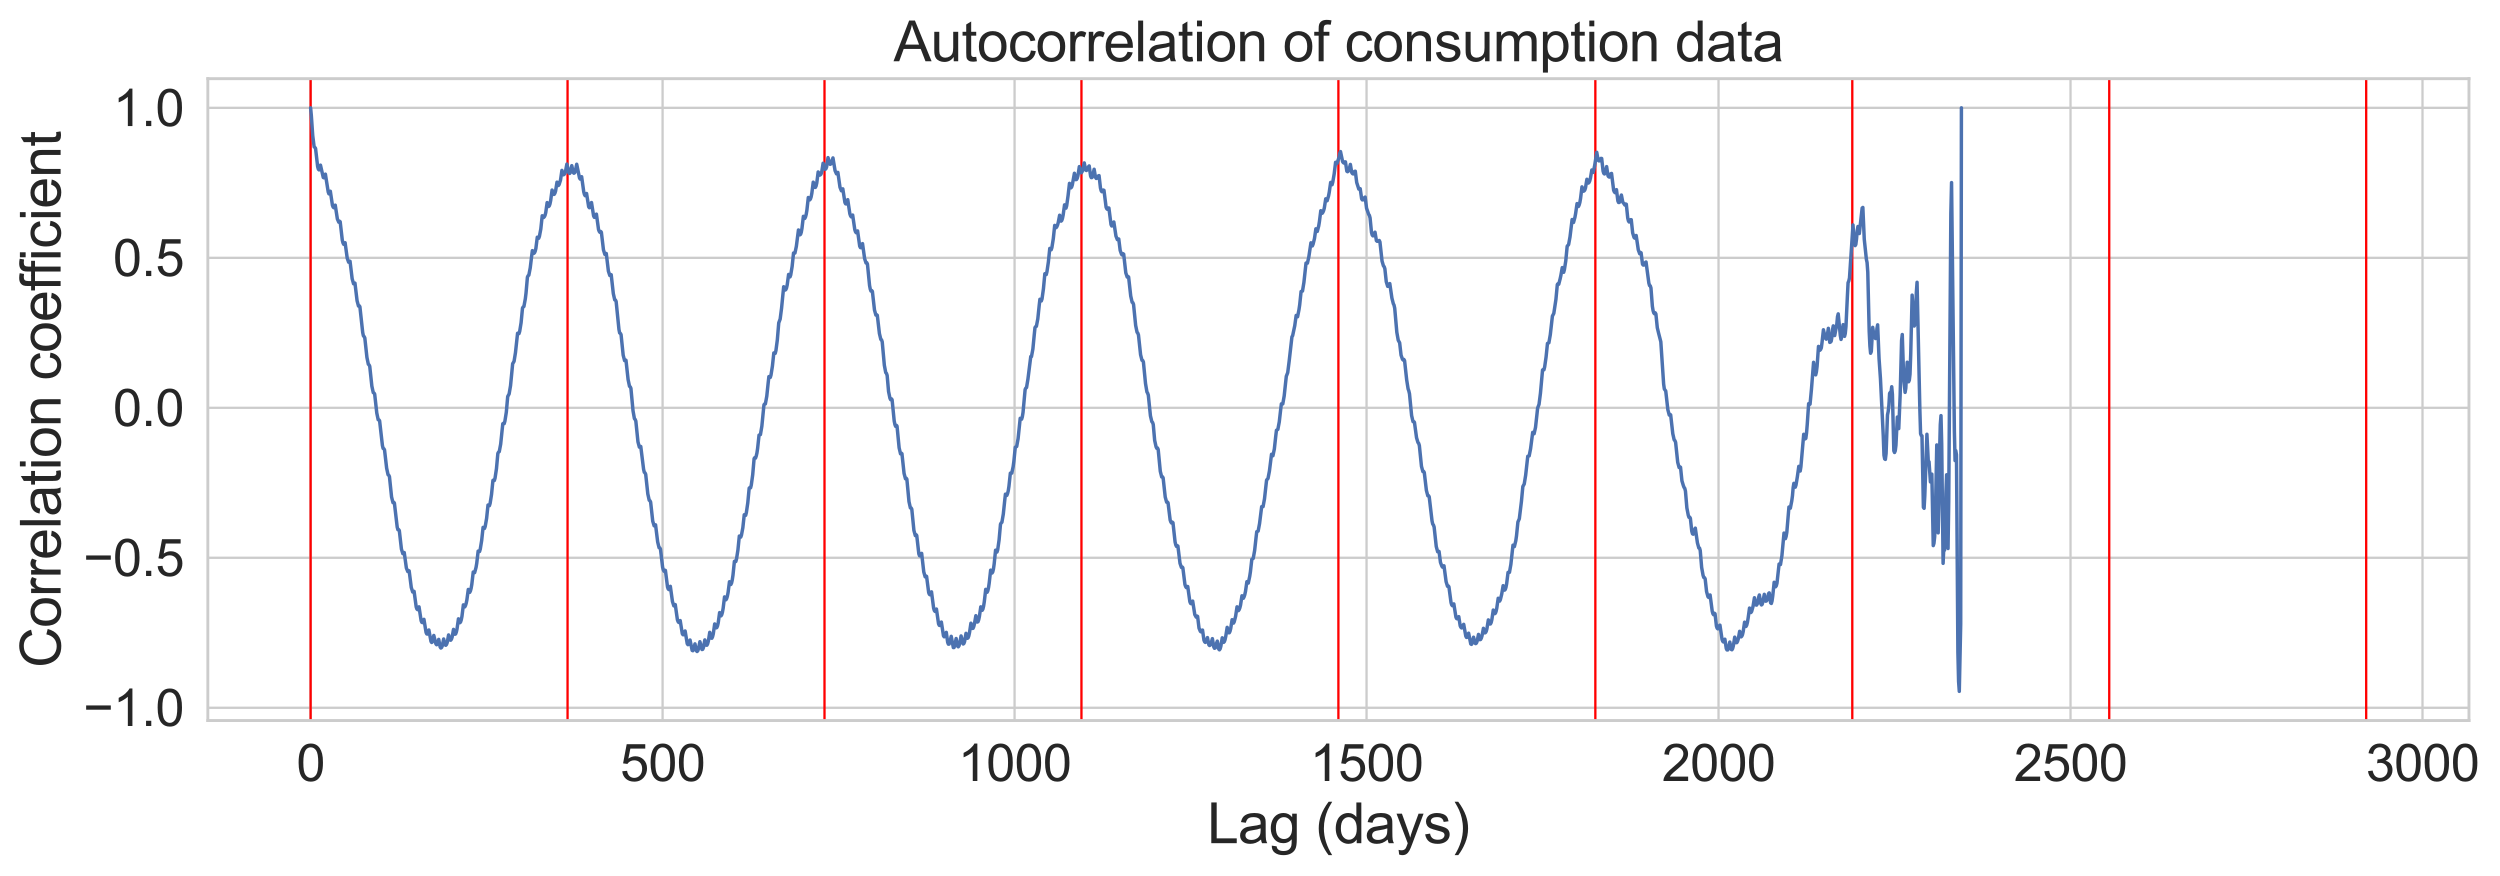 <?xml version="1.0" encoding="utf-8" standalone="no"?>
<!DOCTYPE svg PUBLIC "-//W3C//DTD SVG 1.1//EN"
  "http://www.w3.org/Graphics/SVG/1.1/DTD/svg11.dtd">
<svg xmlns:xlink="http://www.w3.org/1999/xlink" width="863.725pt" height="302.551pt" viewBox="0 0 863.725 302.551" xmlns="http://www.w3.org/2000/svg" version="1.1">
 <defs>
  <style type="text/css">*{stroke-linejoin: round; stroke-linecap: butt}</style>
 </defs>
 <g id="figure_1">
  <g id="patch_1">
   <path d="M 0 302.551 
L 863.725 302.551 
L 863.725 0 
L 0 0 
z
" style="fill: #ffffff"/>
  </g>
  <g id="axes_1">
   <g id="patch_2">
    <path d="M 71.802 248.937 
L 853.003 248.937 
L 853.003 27.177 
L 71.802 27.177 
z
" style="fill: #ffffff"/>
   </g>
   <g id="matplotlib.axis_1">
    <g id="xtick_1">
     <g id="line2d_1">
      <path d="M 107.312 248.937 
L 107.312 27.177 
" clip-path="url(#p2e29241d94)" style="fill: none; stroke: #cccccc; stroke-width: 0.8; stroke-linecap: round"/>
     </g>
     <g id="text_1">
      <!-- 0 -->
      <g style="fill: #262626" transform="translate(102.418 269.835) scale(0.176 -0.176)">
       <defs>
        <path id="ArialMT-30" d="M 266 2259 
Q 266 3072 433 3567 
Q 600 4063 929 4331 
Q 1259 4600 1759 4600 
Q 2128 4600 2406 4451 
Q 2684 4303 2865 4023 
Q 3047 3744 3150 3342 
Q 3253 2941 3253 2259 
Q 3253 1453 3087 958 
Q 2922 463 2592 192 
Q 2263 -78 1759 -78 
Q 1097 -78 719 397 
Q 266 969 266 2259 
z
M 844 2259 
Q 844 1131 1108 757 
Q 1372 384 1759 384 
Q 2147 384 2411 759 
Q 2675 1134 2675 2259 
Q 2675 3391 2411 3762 
Q 2147 4134 1753 4134 
Q 1366 4134 1134 3806 
Q 844 3388 844 2259 
z
" transform="scale(0.016)"/>
       </defs>
       <use xlink:href="#ArialMT-30"/>
      </g>
     </g>
    </g>
    <g id="xtick_2">
     <g id="line2d_2">
      <path d="M 228.918 248.937 
L 228.918 27.177 
" clip-path="url(#p2e29241d94)" style="fill: none; stroke: #cccccc; stroke-width: 0.8; stroke-linecap: round"/>
     </g>
     <g id="text_2">
      <!-- 500 -->
      <g style="fill: #262626" transform="translate(214.237 269.835) scale(0.176 -0.176)">
       <defs>
        <path id="ArialMT-35" d="M 266 1200 
L 856 1250 
Q 922 819 1161 601 
Q 1400 384 1738 384 
Q 2144 384 2425 690 
Q 2706 997 2706 1503 
Q 2706 1984 2436 2262 
Q 2166 2541 1728 2541 
Q 1456 2541 1237 2417 
Q 1019 2294 894 2097 
L 366 2166 
L 809 4519 
L 3088 4519 
L 3088 3981 
L 1259 3981 
L 1013 2750 
Q 1425 3038 1878 3038 
Q 2478 3038 2890 2622 
Q 3303 2206 3303 1553 
Q 3303 931 2941 478 
Q 2500 -78 1738 -78 
Q 1113 -78 717 272 
Q 322 622 266 1200 
z
" transform="scale(0.016)"/>
       </defs>
       <use xlink:href="#ArialMT-35"/>
       <use xlink:href="#ArialMT-30" x="55.615"/>
       <use xlink:href="#ArialMT-30" x="111.23"/>
      </g>
     </g>
    </g>
    <g id="xtick_3">
     <g id="line2d_3">
      <path d="M 350.525 248.937 
L 350.525 27.177 
" clip-path="url(#p2e29241d94)" style="fill: none; stroke: #cccccc; stroke-width: 0.8; stroke-linecap: round"/>
     </g>
     <g id="text_3">
      <!-- 1000 -->
      <g style="fill: #262626" transform="translate(330.95 269.835) scale(0.176 -0.176)">
       <defs>
        <path id="ArialMT-31" d="M 2384 0 
L 1822 0 
L 1822 3584 
Q 1619 3391 1289 3197 
Q 959 3003 697 2906 
L 697 3450 
Q 1169 3672 1522 3987 
Q 1875 4303 2022 4600 
L 2384 4600 
L 2384 0 
z
" transform="scale(0.016)"/>
       </defs>
       <use xlink:href="#ArialMT-31"/>
       <use xlink:href="#ArialMT-30" x="55.615"/>
       <use xlink:href="#ArialMT-30" x="111.23"/>
       <use xlink:href="#ArialMT-30" x="166.846"/>
      </g>
     </g>
    </g>
    <g id="xtick_4">
     <g id="line2d_4">
      <path d="M 472.131 248.937 
L 472.131 27.177 
" clip-path="url(#p2e29241d94)" style="fill: none; stroke: #cccccc; stroke-width: 0.8; stroke-linecap: round"/>
     </g>
     <g id="text_4">
      <!-- 1500 -->
      <g style="fill: #262626" transform="translate(452.557 269.835) scale(0.176 -0.176)">
       <use xlink:href="#ArialMT-31"/>
       <use xlink:href="#ArialMT-35" x="55.615"/>
       <use xlink:href="#ArialMT-30" x="111.23"/>
       <use xlink:href="#ArialMT-30" x="166.846"/>
      </g>
     </g>
    </g>
    <g id="xtick_5">
     <g id="line2d_5">
      <path d="M 593.737 248.937 
L 593.737 27.177 
" clip-path="url(#p2e29241d94)" style="fill: none; stroke: #cccccc; stroke-width: 0.8; stroke-linecap: round"/>
     </g>
     <g id="text_5">
      <!-- 2000 -->
      <g style="fill: #262626" transform="translate(574.163 269.835) scale(0.176 -0.176)">
       <defs>
        <path id="ArialMT-32" d="M 3222 541 
L 3222 0 
L 194 0 
Q 188 203 259 391 
Q 375 700 629 1000 
Q 884 1300 1366 1694 
Q 2113 2306 2375 2664 
Q 2638 3022 2638 3341 
Q 2638 3675 2398 3904 
Q 2159 4134 1775 4134 
Q 1369 4134 1125 3890 
Q 881 3647 878 3216 
L 300 3275 
Q 359 3922 746 4261 
Q 1134 4600 1788 4600 
Q 2447 4600 2831 4234 
Q 3216 3869 3216 3328 
Q 3216 3053 3103 2787 
Q 2991 2522 2730 2228 
Q 2469 1934 1863 1422 
Q 1356 997 1212 845 
Q 1069 694 975 541 
L 3222 541 
z
" transform="scale(0.016)"/>
       </defs>
       <use xlink:href="#ArialMT-32"/>
       <use xlink:href="#ArialMT-30" x="55.615"/>
       <use xlink:href="#ArialMT-30" x="111.23"/>
       <use xlink:href="#ArialMT-30" x="166.846"/>
      </g>
     </g>
    </g>
    <g id="xtick_6">
     <g id="line2d_6">
      <path d="M 715.344 248.937 
L 715.344 27.177 
" clip-path="url(#p2e29241d94)" style="fill: none; stroke: #cccccc; stroke-width: 0.8; stroke-linecap: round"/>
     </g>
     <g id="text_6">
      <!-- 2500 -->
      <g style="fill: #262626" transform="translate(695.769 269.835) scale(0.176 -0.176)">
       <use xlink:href="#ArialMT-32"/>
       <use xlink:href="#ArialMT-35" x="55.615"/>
       <use xlink:href="#ArialMT-30" x="111.23"/>
       <use xlink:href="#ArialMT-30" x="166.846"/>
      </g>
     </g>
    </g>
    <g id="xtick_7">
     <g id="line2d_7">
      <path d="M 836.95 248.937 
L 836.95 27.177 
" clip-path="url(#p2e29241d94)" style="fill: none; stroke: #cccccc; stroke-width: 0.8; stroke-linecap: round"/>
     </g>
     <g id="text_7">
      <!-- 3000 -->
      <g style="fill: #262626" transform="translate(817.376 269.835) scale(0.176 -0.176)">
       <defs>
        <path id="ArialMT-33" d="M 269 1209 
L 831 1284 
Q 928 806 1161 595 
Q 1394 384 1728 384 
Q 2125 384 2398 659 
Q 2672 934 2672 1341 
Q 2672 1728 2419 1979 
Q 2166 2231 1775 2231 
Q 1616 2231 1378 2169 
L 1441 2663 
Q 1497 2656 1531 2656 
Q 1891 2656 2178 2843 
Q 2466 3031 2466 3422 
Q 2466 3731 2256 3934 
Q 2047 4138 1716 4138 
Q 1388 4138 1169 3931 
Q 950 3725 888 3313 
L 325 3413 
Q 428 3978 793 4289 
Q 1159 4600 1703 4600 
Q 2078 4600 2393 4439 
Q 2709 4278 2876 4000 
Q 3044 3722 3044 3409 
Q 3044 3113 2884 2869 
Q 2725 2625 2413 2481 
Q 2819 2388 3044 2092 
Q 3269 1797 3269 1353 
Q 3269 753 2831 336 
Q 2394 -81 1725 -81 
Q 1122 -81 723 278 
Q 325 638 269 1209 
z
" transform="scale(0.016)"/>
       </defs>
       <use xlink:href="#ArialMT-33"/>
       <use xlink:href="#ArialMT-30" x="55.615"/>
       <use xlink:href="#ArialMT-30" x="111.23"/>
       <use xlink:href="#ArialMT-30" x="166.846"/>
      </g>
     </g>
    </g>
    <g id="text_8">
     <!-- Lag (days) -->
     <g style="fill: #262626" transform="translate(417.05 291.31) scale(0.192 -0.192)">
      <defs>
       <path id="ArialMT-4c" d="M 469 0 
L 469 4581 
L 1075 4581 
L 1075 541 
L 3331 541 
L 3331 0 
L 469 0 
z
" transform="scale(0.016)"/>
       <path id="ArialMT-61" d="M 2588 409 
Q 2275 144 1986 34 
Q 1697 -75 1366 -75 
Q 819 -75 525 192 
Q 231 459 231 875 
Q 231 1119 342 1320 
Q 453 1522 633 1644 
Q 813 1766 1038 1828 
Q 1203 1872 1538 1913 
Q 2219 1994 2541 2106 
Q 2544 2222 2544 2253 
Q 2544 2597 2384 2738 
Q 2169 2928 1744 2928 
Q 1347 2928 1158 2789 
Q 969 2650 878 2297 
L 328 2372 
Q 403 2725 575 2942 
Q 747 3159 1072 3276 
Q 1397 3394 1825 3394 
Q 2250 3394 2515 3294 
Q 2781 3194 2906 3042 
Q 3031 2891 3081 2659 
Q 3109 2516 3109 2141 
L 3109 1391 
Q 3109 606 3145 398 
Q 3181 191 3288 0 
L 2700 0 
Q 2613 175 2588 409 
z
M 2541 1666 
Q 2234 1541 1622 1453 
Q 1275 1403 1131 1340 
Q 988 1278 909 1158 
Q 831 1038 831 891 
Q 831 666 1001 516 
Q 1172 366 1500 366 
Q 1825 366 2078 508 
Q 2331 650 2450 897 
Q 2541 1088 2541 1459 
L 2541 1666 
z
" transform="scale(0.016)"/>
       <path id="ArialMT-67" d="M 319 -275 
L 866 -356 
Q 900 -609 1056 -725 
Q 1266 -881 1628 -881 
Q 2019 -881 2231 -725 
Q 2444 -569 2519 -288 
Q 2563 -116 2559 434 
Q 2191 0 1641 0 
Q 956 0 581 494 
Q 206 988 206 1678 
Q 206 2153 378 2554 
Q 550 2956 876 3175 
Q 1203 3394 1644 3394 
Q 2231 3394 2613 2919 
L 2613 3319 
L 3131 3319 
L 3131 450 
Q 3131 -325 2973 -648 
Q 2816 -972 2473 -1159 
Q 2131 -1347 1631 -1347 
Q 1038 -1347 672 -1080 
Q 306 -813 319 -275 
z
M 784 1719 
Q 784 1066 1043 766 
Q 1303 466 1694 466 
Q 2081 466 2343 764 
Q 2606 1063 2606 1700 
Q 2606 2309 2336 2618 
Q 2066 2928 1684 2928 
Q 1309 2928 1046 2623 
Q 784 2319 784 1719 
z
" transform="scale(0.016)"/>
       <path id="ArialMT-20" transform="scale(0.016)"/>
       <path id="ArialMT-28" d="M 1497 -1347 
Q 1031 -759 709 28 
Q 388 816 388 1659 
Q 388 2403 628 3084 
Q 909 3875 1497 4659 
L 1900 4659 
Q 1522 4009 1400 3731 
Q 1209 3300 1100 2831 
Q 966 2247 966 1656 
Q 966 153 1900 -1347 
L 1497 -1347 
z
" transform="scale(0.016)"/>
       <path id="ArialMT-64" d="M 2575 0 
L 2575 419 
Q 2259 -75 1647 -75 
Q 1250 -75 917 144 
Q 584 363 401 755 
Q 219 1147 219 1656 
Q 219 2153 384 2558 
Q 550 2963 881 3178 
Q 1213 3394 1622 3394 
Q 1922 3394 2156 3267 
Q 2391 3141 2538 2938 
L 2538 4581 
L 3097 4581 
L 3097 0 
L 2575 0 
z
M 797 1656 
Q 797 1019 1065 703 
Q 1334 388 1700 388 
Q 2069 388 2326 689 
Q 2584 991 2584 1609 
Q 2584 2291 2321 2609 
Q 2059 2928 1675 2928 
Q 1300 2928 1048 2622 
Q 797 2316 797 1656 
z
" transform="scale(0.016)"/>
       <path id="ArialMT-79" d="M 397 -1278 
L 334 -750 
Q 519 -800 656 -800 
Q 844 -800 956 -737 
Q 1069 -675 1141 -563 
Q 1194 -478 1313 -144 
Q 1328 -97 1363 -6 
L 103 3319 
L 709 3319 
L 1400 1397 
Q 1534 1031 1641 628 
Q 1738 1016 1872 1384 
L 2581 3319 
L 3144 3319 
L 1881 -56 
Q 1678 -603 1566 -809 
Q 1416 -1088 1222 -1217 
Q 1028 -1347 759 -1347 
Q 597 -1347 397 -1278 
z
" transform="scale(0.016)"/>
       <path id="ArialMT-73" d="M 197 991 
L 753 1078 
Q 800 744 1014 566 
Q 1228 388 1613 388 
Q 2000 388 2187 545 
Q 2375 703 2375 916 
Q 2375 1106 2209 1216 
Q 2094 1291 1634 1406 
Q 1016 1563 777 1677 
Q 538 1791 414 1992 
Q 291 2194 291 2438 
Q 291 2659 392 2848 
Q 494 3038 669 3163 
Q 800 3259 1026 3326 
Q 1253 3394 1513 3394 
Q 1903 3394 2198 3281 
Q 2494 3169 2634 2976 
Q 2775 2784 2828 2463 
L 2278 2388 
Q 2241 2644 2061 2787 
Q 1881 2931 1553 2931 
Q 1166 2931 1000 2803 
Q 834 2675 834 2503 
Q 834 2394 903 2306 
Q 972 2216 1119 2156 
Q 1203 2125 1616 2013 
Q 2213 1853 2448 1751 
Q 2684 1650 2818 1456 
Q 2953 1263 2953 975 
Q 2953 694 2789 445 
Q 2625 197 2315 61 
Q 2006 -75 1616 -75 
Q 969 -75 630 194 
Q 291 463 197 991 
z
" transform="scale(0.016)"/>
       <path id="ArialMT-29" d="M 791 -1347 
L 388 -1347 
Q 1322 153 1322 1656 
Q 1322 2244 1188 2822 
Q 1081 3291 891 3722 
Q 769 4003 388 4659 
L 791 4659 
Q 1378 3875 1659 3084 
Q 1900 2403 1900 1659 
Q 1900 816 1576 28 
Q 1253 -759 791 -1347 
z
" transform="scale(0.016)"/>
      </defs>
      <use xlink:href="#ArialMT-4c"/>
      <use xlink:href="#ArialMT-61" x="55.615"/>
      <use xlink:href="#ArialMT-67" x="111.23"/>
      <use xlink:href="#ArialMT-20" x="166.846"/>
      <use xlink:href="#ArialMT-28" x="194.629"/>
      <use xlink:href="#ArialMT-64" x="227.93"/>
      <use xlink:href="#ArialMT-61" x="283.545"/>
      <use xlink:href="#ArialMT-79" x="339.16"/>
      <use xlink:href="#ArialMT-73" x="389.16"/>
      <use xlink:href="#ArialMT-29" x="439.16"/>
     </g>
    </g>
   </g>
   <g id="matplotlib.axis_2">
    <g id="ytick_1">
     <g id="line2d_8">
      <path d="M 71.802 244.522 
L 853.003 244.522 
" clip-path="url(#p2e29241d94)" style="fill: none; stroke: #cccccc; stroke-width: 0.8; stroke-linecap: round"/>
     </g>
     <g id="text_9">
      <!-- −1.0 -->
      <g style="fill: #262626" transform="translate(28.759 250.821) scale(0.176 -0.176)">
       <defs>
        <path id="ArialMT-2212" d="M 3381 1997 
L 356 1997 
L 356 2522 
L 3381 2522 
L 3381 1997 
z
" transform="scale(0.016)"/>
        <path id="ArialMT-2e" d="M 581 0 
L 581 641 
L 1222 641 
L 1222 0 
L 581 0 
z
" transform="scale(0.016)"/>
       </defs>
       <use xlink:href="#ArialMT-2212"/>
       <use xlink:href="#ArialMT-31" x="58.398"/>
       <use xlink:href="#ArialMT-2e" x="114.014"/>
       <use xlink:href="#ArialMT-30" x="141.797"/>
      </g>
     </g>
    </g>
    <g id="ytick_2">
     <g id="line2d_9">
      <path d="M 71.802 192.706 
L 853.003 192.706 
" clip-path="url(#p2e29241d94)" style="fill: none; stroke: #cccccc; stroke-width: 0.8; stroke-linecap: round"/>
     </g>
     <g id="text_10">
      <!-- −0.5 -->
      <g style="fill: #262626" transform="translate(28.759 199.004) scale(0.176 -0.176)">
       <use xlink:href="#ArialMT-2212"/>
       <use xlink:href="#ArialMT-30" x="58.398"/>
       <use xlink:href="#ArialMT-2e" x="114.014"/>
       <use xlink:href="#ArialMT-35" x="141.797"/>
      </g>
     </g>
    </g>
    <g id="ytick_3">
     <g id="line2d_10">
      <path d="M 71.802 140.889 
L 853.003 140.889 
" clip-path="url(#p2e29241d94)" style="fill: none; stroke: #cccccc; stroke-width: 0.8; stroke-linecap: round"/>
     </g>
     <g id="text_11">
      <!-- 0.0 -->
      <g style="fill: #262626" transform="translate(39.038 147.188) scale(0.176 -0.176)">
       <use xlink:href="#ArialMT-30"/>
       <use xlink:href="#ArialMT-2e" x="55.615"/>
       <use xlink:href="#ArialMT-30" x="83.398"/>
      </g>
     </g>
    </g>
    <g id="ytick_4">
     <g id="line2d_11">
      <path d="M 71.802 89.073 
L 853.003 89.073 
" clip-path="url(#p2e29241d94)" style="fill: none; stroke: #cccccc; stroke-width: 0.8; stroke-linecap: round"/>
     </g>
     <g id="text_12">
      <!-- 0.5 -->
      <g style="fill: #262626" transform="translate(39.038 95.372) scale(0.176 -0.176)">
       <use xlink:href="#ArialMT-30"/>
       <use xlink:href="#ArialMT-2e" x="55.615"/>
       <use xlink:href="#ArialMT-35" x="83.398"/>
      </g>
     </g>
    </g>
    <g id="ytick_5">
     <g id="line2d_12">
      <path d="M 71.802 37.257 
L 853.003 37.257 
" clip-path="url(#p2e29241d94)" style="fill: none; stroke: #cccccc; stroke-width: 0.8; stroke-linecap: round"/>
     </g>
     <g id="text_13">
      <!-- 1.0 -->
      <g style="fill: #262626" transform="translate(39.038 43.556) scale(0.176 -0.176)">
       <use xlink:href="#ArialMT-31"/>
       <use xlink:href="#ArialMT-2e" x="55.615"/>
       <use xlink:href="#ArialMT-30" x="83.398"/>
      </g>
     </g>
    </g>
    <g id="text_14">
     <!-- Correlation coefficient -->
     <g style="fill: #262626" transform="translate(20.943 230.728) rotate(-90) scale(0.192 -0.192)">
      <defs>
       <path id="ArialMT-43" d="M 3763 1606 
L 4369 1453 
Q 4178 706 3683 314 
Q 3188 -78 2472 -78 
Q 1731 -78 1267 223 
Q 803 525 561 1097 
Q 319 1669 319 2325 
Q 319 3041 592 3573 
Q 866 4106 1370 4382 
Q 1875 4659 2481 4659 
Q 3169 4659 3637 4309 
Q 4106 3959 4291 3325 
L 3694 3184 
Q 3534 3684 3231 3912 
Q 2928 4141 2469 4141 
Q 1941 4141 1586 3887 
Q 1231 3634 1087 3207 
Q 944 2781 944 2328 
Q 944 1744 1114 1308 
Q 1284 872 1643 656 
Q 2003 441 2422 441 
Q 2931 441 3284 734 
Q 3638 1028 3763 1606 
z
" transform="scale(0.016)"/>
       <path id="ArialMT-6f" d="M 213 1659 
Q 213 2581 725 3025 
Q 1153 3394 1769 3394 
Q 2453 3394 2887 2945 
Q 3322 2497 3322 1706 
Q 3322 1066 3130 698 
Q 2938 331 2570 128 
Q 2203 -75 1769 -75 
Q 1072 -75 642 372 
Q 213 819 213 1659 
z
M 791 1659 
Q 791 1022 1069 705 
Q 1347 388 1769 388 
Q 2188 388 2466 706 
Q 2744 1025 2744 1678 
Q 2744 2294 2464 2611 
Q 2184 2928 1769 2928 
Q 1347 2928 1069 2612 
Q 791 2297 791 1659 
z
" transform="scale(0.016)"/>
       <path id="ArialMT-72" d="M 416 0 
L 416 3319 
L 922 3319 
L 922 2816 
Q 1116 3169 1280 3281 
Q 1444 3394 1641 3394 
Q 1925 3394 2219 3213 
L 2025 2691 
Q 1819 2813 1613 2813 
Q 1428 2813 1281 2702 
Q 1134 2591 1072 2394 
Q 978 2094 978 1738 
L 978 0 
L 416 0 
z
" transform="scale(0.016)"/>
       <path id="ArialMT-65" d="M 2694 1069 
L 3275 997 
Q 3138 488 2766 206 
Q 2394 -75 1816 -75 
Q 1088 -75 661 373 
Q 234 822 234 1631 
Q 234 2469 665 2931 
Q 1097 3394 1784 3394 
Q 2450 3394 2872 2941 
Q 3294 2488 3294 1666 
Q 3294 1616 3291 1516 
L 816 1516 
Q 847 969 1125 678 
Q 1403 388 1819 388 
Q 2128 388 2347 550 
Q 2566 713 2694 1069 
z
M 847 1978 
L 2700 1978 
Q 2663 2397 2488 2606 
Q 2219 2931 1791 2931 
Q 1403 2931 1139 2672 
Q 875 2413 847 1978 
z
" transform="scale(0.016)"/>
       <path id="ArialMT-6c" d="M 409 0 
L 409 4581 
L 972 4581 
L 972 0 
L 409 0 
z
" transform="scale(0.016)"/>
       <path id="ArialMT-74" d="M 1650 503 
L 1731 6 
Q 1494 -44 1306 -44 
Q 1000 -44 831 53 
Q 663 150 594 308 
Q 525 466 525 972 
L 525 2881 
L 113 2881 
L 113 3319 
L 525 3319 
L 525 4141 
L 1084 4478 
L 1084 3319 
L 1650 3319 
L 1650 2881 
L 1084 2881 
L 1084 941 
Q 1084 700 1114 631 
Q 1144 563 1211 522 
Q 1278 481 1403 481 
Q 1497 481 1650 503 
z
" transform="scale(0.016)"/>
       <path id="ArialMT-69" d="M 425 3934 
L 425 4581 
L 988 4581 
L 988 3934 
L 425 3934 
z
M 425 0 
L 425 3319 
L 988 3319 
L 988 0 
L 425 0 
z
" transform="scale(0.016)"/>
       <path id="ArialMT-6e" d="M 422 0 
L 422 3319 
L 928 3319 
L 928 2847 
Q 1294 3394 1984 3394 
Q 2284 3394 2536 3286 
Q 2788 3178 2913 3003 
Q 3038 2828 3088 2588 
Q 3119 2431 3119 2041 
L 3119 0 
L 2556 0 
L 2556 2019 
Q 2556 2363 2490 2533 
Q 2425 2703 2258 2804 
Q 2091 2906 1866 2906 
Q 1506 2906 1245 2678 
Q 984 2450 984 1813 
L 984 0 
L 422 0 
z
" transform="scale(0.016)"/>
       <path id="ArialMT-63" d="M 2588 1216 
L 3141 1144 
Q 3050 572 2676 248 
Q 2303 -75 1759 -75 
Q 1078 -75 664 370 
Q 250 816 250 1647 
Q 250 2184 428 2587 
Q 606 2991 970 3192 
Q 1334 3394 1763 3394 
Q 2303 3394 2647 3120 
Q 2991 2847 3088 2344 
L 2541 2259 
Q 2463 2594 2264 2762 
Q 2066 2931 1784 2931 
Q 1359 2931 1093 2626 
Q 828 2322 828 1663 
Q 828 994 1084 691 
Q 1341 388 1753 388 
Q 2084 388 2306 591 
Q 2528 794 2588 1216 
z
" transform="scale(0.016)"/>
       <path id="ArialMT-66" d="M 556 0 
L 556 2881 
L 59 2881 
L 59 3319 
L 556 3319 
L 556 3672 
Q 556 4006 616 4169 
Q 697 4388 901 4523 
Q 1106 4659 1475 4659 
Q 1713 4659 2000 4603 
L 1916 4113 
Q 1741 4144 1584 4144 
Q 1328 4144 1222 4034 
Q 1116 3925 1116 3625 
L 1116 3319 
L 1763 3319 
L 1763 2881 
L 1116 2881 
L 1116 0 
L 556 0 
z
" transform="scale(0.016)"/>
      </defs>
      <use xlink:href="#ArialMT-43"/>
      <use xlink:href="#ArialMT-6f" x="72.217"/>
      <use xlink:href="#ArialMT-72" x="127.832"/>
      <use xlink:href="#ArialMT-72" x="161.133"/>
      <use xlink:href="#ArialMT-65" x="194.434"/>
      <use xlink:href="#ArialMT-6c" x="250.049"/>
      <use xlink:href="#ArialMT-61" x="272.266"/>
      <use xlink:href="#ArialMT-74" x="327.881"/>
      <use xlink:href="#ArialMT-69" x="355.664"/>
      <use xlink:href="#ArialMT-6f" x="377.881"/>
      <use xlink:href="#ArialMT-6e" x="433.496"/>
      <use xlink:href="#ArialMT-20" x="489.111"/>
      <use xlink:href="#ArialMT-63" x="516.895"/>
      <use xlink:href="#ArialMT-6f" x="566.895"/>
      <use xlink:href="#ArialMT-65" x="622.51"/>
      <use xlink:href="#ArialMT-66" x="678.125"/>
      <use xlink:href="#ArialMT-66" x="704.158"/>
      <use xlink:href="#ArialMT-69" x="731.941"/>
      <use xlink:href="#ArialMT-63" x="754.158"/>
      <use xlink:href="#ArialMT-69" x="804.158"/>
      <use xlink:href="#ArialMT-65" x="826.375"/>
      <use xlink:href="#ArialMT-6e" x="881.99"/>
      <use xlink:href="#ArialMT-74" x="937.605"/>
     </g>
    </g>
   </g>
   <g id="line2d_13">
    <path d="M 107.312 248.937 
L 107.312 27.177 
" clip-path="url(#p2e29241d94)" style="fill: none; stroke: #ff0000; stroke-width: 0.8; stroke-linecap: round"/>
   </g>
   <g id="line2d_14">
    <path d="M 196.084 248.937 
L 196.084 27.177 
" clip-path="url(#p2e29241d94)" style="fill: none; stroke: #ff0000; stroke-width: 0.8; stroke-linecap: round"/>
   </g>
   <g id="line2d_15">
    <path d="M 284.857 248.937 
L 284.857 27.177 
" clip-path="url(#p2e29241d94)" style="fill: none; stroke: #ff0000; stroke-width: 0.8; stroke-linecap: round"/>
   </g>
   <g id="line2d_16">
    <path d="M 373.63 248.937 
L 373.63 27.177 
" clip-path="url(#p2e29241d94)" style="fill: none; stroke: #ff0000; stroke-width: 0.8; stroke-linecap: round"/>
   </g>
   <g id="line2d_17">
    <path d="M 462.402 248.937 
L 462.402 27.177 
" clip-path="url(#p2e29241d94)" style="fill: none; stroke: #ff0000; stroke-width: 0.8; stroke-linecap: round"/>
   </g>
   <g id="line2d_18">
    <path d="M 551.175 248.937 
L 551.175 27.177 
" clip-path="url(#p2e29241d94)" style="fill: none; stroke: #ff0000; stroke-width: 0.8; stroke-linecap: round"/>
   </g>
   <g id="line2d_19">
    <path d="M 639.948 248.937 
L 639.948 27.177 
" clip-path="url(#p2e29241d94)" style="fill: none; stroke: #ff0000; stroke-width: 0.8; stroke-linecap: round"/>
   </g>
   <g id="line2d_20">
    <path d="M 728.721 248.937 
L 728.721 27.177 
" clip-path="url(#p2e29241d94)" style="fill: none; stroke: #ff0000; stroke-width: 0.8; stroke-linecap: round"/>
   </g>
   <g id="line2d_21">
    <path d="M 817.493 248.937 
L 817.493 27.177 
" clip-path="url(#p2e29241d94)" style="fill: none; stroke: #ff0000; stroke-width: 0.8; stroke-linecap: round"/>
   </g>
   <g id="line2d_22">
    <path d="M 107.312 37.257 
L 107.555 39.856 
L 108.041 46.83 
L 108.528 50.734 
L 108.771 50.92 
L 109.014 51.254 
L 109.744 57.556 
L 109.987 58.45 
L 110.23 58.694 
L 110.717 57.058 
L 111.689 61.32 
L 111.933 61.43 
L 112.419 60.167 
L 113.392 66.313 
L 113.635 66.971 
L 114.122 66.071 
L 114.851 70.911 
L 115.094 71.544 
L 115.338 71.763 
L 115.581 71.128 
L 115.824 70.882 
L 116.554 75.637 
L 117.04 76.766 
L 117.283 76.415 
L 117.527 76.617 
L 118.256 82.959 
L 118.499 83.925 
L 118.743 84.41 
L 118.986 83.977 
L 119.229 83.857 
L 119.959 89.204 
L 120.445 90.587 
L 120.688 90.227 
L 120.932 90.264 
L 121.661 96.285 
L 122.148 98.04 
L 122.391 97.763 
L 122.634 97.812 
L 123.364 103.892 
L 123.85 105.735 
L 124.093 105.619 
L 124.336 105.946 
L 125.309 114.873 
L 125.553 116.043 
L 125.796 116.267 
L 126.039 116.762 
L 126.769 123.491 
L 127.255 125.842 
L 127.498 126.039 
L 127.741 126.546 
L 128.471 133.396 
L 128.958 135.645 
L 129.201 135.756 
L 129.444 136.149 
L 130.174 142.698 
L 130.66 145.014 
L 130.903 145.041 
L 131.146 145.359 
L 132.119 153.904 
L 132.363 154.922 
L 132.606 155.012 
L 132.849 155.433 
L 133.579 161.743 
L 134.065 163.994 
L 134.308 164.163 
L 134.551 164.679 
L 135.281 171.693 
L 135.768 173.655 
L 136.011 173.505 
L 136.254 173.778 
L 137.227 182.101 
L 137.47 183.008 
L 137.713 182.954 
L 137.956 183.287 
L 138.686 189.688 
L 139.172 191.285 
L 139.416 190.932 
L 139.659 190.898 
L 140.389 196.208 
L 140.875 197.454 
L 141.118 197.131 
L 141.361 197.234 
L 142.091 202.956 
L 142.577 204.527 
L 142.821 204.262 
L 143.064 204.31 
L 143.794 209.713 
L 144.037 210.424 
L 144.28 210.633 
L 144.523 209.945 
L 144.766 209.658 
L 145.496 214.446 
L 145.739 215.011 
L 145.982 215.113 
L 146.226 214.339 
L 146.469 213.98 
L 147.199 218.498 
L 147.442 219.02 
L 147.685 219.065 
L 148.171 217.654 
L 148.901 221.612 
L 149.144 221.968 
L 149.387 221.766 
L 149.874 219.549 
L 150.603 222.476 
L 150.847 222.749 
L 151.09 222.604 
L 151.576 220.902 
L 152.063 223.515 
L 152.306 223.887 
L 152.549 223.742 
L 152.792 223.178 
L 153.279 220.763 
L 153.765 222.781 
L 154.008 222.936 
L 154.252 222.677 
L 154.495 222.032 
L 154.981 219.366 
L 155.468 221.121 
L 155.711 221.187 
L 155.954 220.864 
L 156.197 220.171 
L 156.684 217.446 
L 157.17 219.13 
L 157.413 219.021 
L 157.657 218.373 
L 157.9 217.275 
L 158.386 213.8 
L 158.63 214.329 
L 158.873 215.145 
L 159.116 214.913 
L 159.359 214.154 
L 159.602 212.936 
L 160.089 208.976 
L 160.332 209.176 
L 160.575 209.666 
L 160.818 209.22 
L 161.062 208.428 
L 161.305 207.242 
L 161.791 203.645 
L 162.278 204.655 
L 162.521 204.18 
L 162.764 203.269 
L 163.007 201.878 
L 163.494 197.637 
L 163.737 197.604 
L 163.98 197.837 
L 164.467 196.035 
L 164.71 194.59 
L 165.196 190.399 
L 165.439 190.358 
L 165.683 190.535 
L 165.926 189.709 
L 166.412 186.729 
L 166.899 182.203 
L 167.142 182.227 
L 167.385 182.566 
L 167.628 181.915 
L 168.115 179.108 
L 168.601 174.487 
L 168.844 174.465 
L 169.088 174.705 
L 169.331 173.911 
L 169.817 170.828 
L 170.304 165.975 
L 170.547 165.843 
L 170.79 166.007 
L 171.033 165.18 
L 171.52 161.952 
L 172.006 156.638 
L 172.249 156.19 
L 172.493 156.024 
L 172.979 153.426 
L 173.466 148.715 
L 173.709 146.409 
L 173.952 146.23 
L 174.195 146.355 
L 174.438 145.504 
L 174.925 142.415 
L 175.411 136.983 
L 175.898 136.095 
L 176.384 133.254 
L 176.87 128.222 
L 177.114 125.665 
L 177.6 124.85 
L 178.087 121.84 
L 178.816 115.144 
L 179.059 115.066 
L 179.303 115.254 
L 179.546 114.481 
L 180.032 111.495 
L 180.519 106.445 
L 180.762 106.028 
L 181.005 105.887 
L 181.492 103.238 
L 181.735 101.252 
L 182.221 95.752 
L 182.464 95.241 
L 182.708 95.053 
L 183.194 92.538 
L 183.68 88.466 
L 183.924 86.594 
L 184.167 86.861 
L 184.41 87.55 
L 184.653 87.349 
L 184.897 86.818 
L 185.14 85.816 
L 185.626 81.954 
L 185.869 82.027 
L 186.113 82.32 
L 186.356 81.686 
L 186.842 79.115 
L 187.329 74.545 
L 187.572 74.646 
L 187.815 75.144 
L 188.058 74.893 
L 188.302 74.409 
L 188.545 73.471 
L 189.031 69.992 
L 189.274 70.52 
L 189.518 71.352 
L 189.761 71.152 
L 190.004 70.475 
L 190.247 69.304 
L 190.734 65.662 
L 190.977 66.226 
L 191.22 67.158 
L 191.463 67.146 
L 191.706 66.752 
L 191.95 65.99 
L 192.436 62.937 
L 192.923 64.089 
L 193.166 63.757 
L 193.652 62.206 
L 194.139 58.87 
L 194.625 60.393 
L 194.868 60.29 
L 195.111 59.968 
L 195.355 59.35 
L 195.841 56.694 
L 196.571 59.798 
L 196.814 59.925 
L 197.057 59.588 
L 197.544 57.238 
L 198.03 59.572 
L 198.273 59.844 
L 198.516 59.715 
L 198.76 59.146 
L 199.246 56.75 
L 200.219 61.509 
L 200.462 61.872 
L 200.705 61.282 
L 200.949 61.052 
L 201.678 66.285 
L 201.921 67.192 
L 202.165 67.613 
L 202.408 67.07 
L 202.651 66.851 
L 203.381 71.447 
L 203.624 71.77 
L 203.867 71.638 
L 204.354 69.978 
L 205.083 74.577 
L 205.326 75.075 
L 205.57 75.085 
L 205.813 74.292 
L 206.056 73.985 
L 206.786 79.29 
L 207.029 79.946 
L 207.272 80.267 
L 207.515 79.959 
L 207.759 80.199 
L 208.488 86.321 
L 208.975 87.895 
L 209.218 87.54 
L 209.461 87.584 
L 210.191 93.667 
L 210.677 95.175 
L 210.92 94.839 
L 211.164 94.913 
L 211.893 101.433 
L 212.38 103.598 
L 212.623 103.649 
L 212.866 104.149 
L 213.839 113.811 
L 214.082 115.029 
L 214.325 115.159 
L 214.569 115.615 
L 215.298 122.694 
L 215.785 124.577 
L 216.028 124.332 
L 216.271 124.484 
L 217.001 131.142 
L 217.487 133.462 
L 217.73 133.62 
L 217.973 134.163 
L 218.703 141.935 
L 219.19 144.665 
L 219.433 144.888 
L 219.676 145.493 
L 220.406 152.641 
L 220.892 154.479 
L 221.135 154.169 
L 221.378 154.263 
L 222.351 162.116 
L 222.595 163.167 
L 222.838 163.347 
L 223.081 163.871 
L 223.811 170.637 
L 224.297 172.828 
L 224.54 172.965 
L 224.783 173.464 
L 225.513 180.064 
L 226 181.661 
L 226.243 181.319 
L 226.486 181.324 
L 227.216 187.224 
L 227.702 189.221 
L 227.945 189.268 
L 228.188 189.71 
L 228.918 195.942 
L 229.161 196.871 
L 229.404 197.351 
L 229.648 196.989 
L 229.891 197.075 
L 230.621 202.8 
L 230.864 203.515 
L 231.107 203.697 
L 231.35 202.936 
L 231.593 202.571 
L 232.323 207.81 
L 232.809 209.322 
L 233.053 208.922 
L 233.296 208.883 
L 234.026 214.073 
L 234.269 214.765 
L 234.512 215.061 
L 234.755 214.533 
L 234.998 214.398 
L 235.728 218.946 
L 235.971 219.294 
L 236.214 219.284 
L 236.458 218.403 
L 236.701 217.997 
L 237.431 222.39 
L 237.674 222.732 
L 237.917 222.632 
L 238.403 221.123 
L 239.133 224.71 
L 239.376 224.816 
L 239.619 224.473 
L 240.106 222.452 
L 240.592 224.831 
L 240.836 225.088 
L 241.079 224.831 
L 241.322 224.178 
L 241.808 221.704 
L 242.538 224.408 
L 242.781 224.325 
L 243.024 223.754 
L 243.511 221.082 
L 243.997 222.903 
L 244.24 222.905 
L 244.484 222.439 
L 244.727 221.508 
L 245.213 218.467 
L 245.7 220.471 
L 245.943 220.501 
L 246.186 219.978 
L 246.429 218.988 
L 246.916 215.567 
L 247.159 216.066 
L 247.402 216.921 
L 247.645 216.821 
L 247.889 216.256 
L 248.132 215.212 
L 248.618 211.648 
L 248.862 212.071 
L 249.105 212.769 
L 249.348 212.394 
L 249.591 211.524 
L 249.834 210.184 
L 250.321 206.223 
L 250.564 206.571 
L 250.807 207.213 
L 251.05 206.807 
L 251.294 205.994 
L 251.537 204.758 
L 252.023 200.989 
L 252.267 201.346 
L 252.51 201.93 
L 252.753 201.414 
L 252.996 200.326 
L 253.239 198.688 
L 253.726 193.95 
L 253.969 193.822 
L 254.212 193.995 
L 254.455 193.146 
L 254.942 190.029 
L 255.428 185.202 
L 255.671 185.194 
L 255.915 185.564 
L 256.158 184.926 
L 256.644 182.318 
L 257.131 177.841 
L 257.374 177.854 
L 257.617 178.034 
L 257.86 177.082 
L 258.347 173.761 
L 258.833 168.658 
L 259.076 168.429 
L 259.32 168.529 
L 259.563 167.571 
L 260.049 164.037 
L 260.536 158.435 
L 260.779 158.103 
L 261.022 158.266 
L 261.265 157.578 
L 261.509 156.52 
L 261.752 154.878 
L 262.238 150.334 
L 262.725 150.134 
L 263.211 147.254 
L 263.698 142.281 
L 263.941 139.846 
L 264.184 139.549 
L 264.427 139.541 
L 264.914 136.883 
L 265.4 132.25 
L 265.643 130.11 
L 265.886 130.113 
L 266.13 130.383 
L 266.373 129.572 
L 266.859 126.497 
L 267.346 121.937 
L 267.589 121.912 
L 267.832 122.076 
L 268.075 121.117 
L 268.562 117.407 
L 269.048 111.54 
L 269.535 110.242 
L 270.021 106.479 
L 270.751 99.067 
L 270.994 99.392 
L 271.237 100.212 
L 271.48 100.086 
L 271.724 99.527 
L 271.967 98.453 
L 272.453 94.822 
L 272.94 95.664 
L 273.183 95.012 
L 273.669 92.082 
L 274.156 87.419 
L 274.399 87.35 
L 274.642 87.427 
L 275.129 85.122 
L 275.858 79.45 
L 276.345 81.133 
L 276.588 80.976 
L 276.831 80.248 
L 277.074 78.87 
L 277.561 74.739 
L 277.804 74.963 
L 278.047 75.454 
L 278.29 74.975 
L 278.534 74.058 
L 278.777 72.602 
L 279.263 68.235 
L 279.506 68.447 
L 279.75 69.06 
L 279.993 68.756 
L 280.236 68.022 
L 280.479 66.783 
L 280.966 62.938 
L 281.209 63.618 
L 281.452 64.719 
L 281.695 64.748 
L 281.938 64.277 
L 282.182 63.224 
L 282.668 59.413 
L 282.911 59.796 
L 283.155 60.521 
L 283.398 60.413 
L 283.641 60.168 
L 283.884 59.5 
L 284.371 56.407 
L 285.1 58.488 
L 285.343 58.319 
L 285.587 57.667 
L 286.073 54.458 
L 286.803 56.77 
L 287.046 56.65 
L 287.289 56.304 
L 287.776 54.563 
L 288.505 58.945 
L 288.992 60.059 
L 289.235 59.613 
L 289.478 59.569 
L 290.208 64.69 
L 290.694 65.912 
L 290.937 65.419 
L 291.181 65.246 
L 291.91 69.948 
L 292.153 70.414 
L 292.397 70.468 
L 292.883 68.98 
L 293.613 73.847 
L 293.856 74.566 
L 294.099 74.922 
L 294.342 74.45 
L 294.586 74.299 
L 295.315 79.296 
L 295.558 80.072 
L 295.802 80.402 
L 296.045 79.892 
L 296.288 79.779 
L 297.018 85.04 
L 297.261 85.54 
L 297.504 85.591 
L 297.991 84.169 
L 298.72 89.369 
L 299.207 90.865 
L 299.45 90.742 
L 299.693 91.236 
L 300.423 98.624 
L 300.666 99.886 
L 300.909 100.557 
L 301.152 100.381 
L 301.396 100.656 
L 302.125 107.109 
L 302.612 108.862 
L 302.855 108.717 
L 303.098 108.938 
L 303.828 115.219 
L 304.314 117.262 
L 304.557 117.394 
L 304.801 118.123 
L 305.53 126.191 
L 306.017 128.764 
L 306.26 128.981 
L 306.503 129.732 
L 306.989 135.271 
L 307.476 137.607 
L 307.719 138.086 
L 307.962 137.782 
L 308.205 138.079 
L 308.935 145.423 
L 309.178 146.653 
L 309.422 147.291 
L 309.665 146.938 
L 309.908 147.188 
L 310.638 154.705 
L 311.124 156.792 
L 311.367 156.538 
L 311.61 156.743 
L 312.34 163.533 
L 312.827 165.406 
L 313.07 165.208 
L 313.313 165.551 
L 314.043 173.294 
L 314.529 175.475 
L 314.772 175.466 
L 315.015 175.915 
L 315.745 183.246 
L 316.232 185.041 
L 316.475 184.72 
L 316.718 184.967 
L 317.448 191.364 
L 317.691 192.013 
L 317.934 192.074 
L 318.177 191.287 
L 318.42 191.189 
L 319.15 197.584 
L 319.636 199.287 
L 319.88 198.99 
L 320.123 199.135 
L 320.853 204.739 
L 321.096 205.349 
L 321.339 205.495 
L 321.582 204.754 
L 321.825 204.481 
L 322.555 210.107 
L 322.798 210.928 
L 323.041 211.233 
L 323.285 210.597 
L 323.528 210.418 
L 324.258 215.515 
L 324.501 216.037 
L 324.744 216.096 
L 324.987 215.256 
L 325.23 214.916 
L 325.96 219.669 
L 326.203 220.004 
L 326.446 219.873 
L 326.69 218.912 
L 326.933 218.479 
L 327.419 221.953 
L 327.663 222.554 
L 327.906 222.54 
L 328.149 222.006 
L 328.635 219.849 
L 329.365 223.729 
L 329.608 223.713 
L 329.851 223.058 
L 330.338 220.599 
L 330.824 223.229 
L 331.068 223.465 
L 331.311 223.138 
L 331.554 222.375 
L 332.04 219.714 
L 332.77 222.495 
L 333.013 222.334 
L 333.256 221.654 
L 333.743 218.811 
L 334.229 220.524 
L 334.472 220.366 
L 334.716 219.677 
L 334.959 218.547 
L 335.445 215.312 
L 335.932 217.116 
L 336.175 217.075 
L 336.418 216.512 
L 336.661 215.522 
L 337.148 212.715 
L 337.634 214.913 
L 337.877 214.806 
L 338.121 214.149 
L 338.364 213.029 
L 338.85 209.656 
L 339.337 210.856 
L 339.58 210.43 
L 339.823 209.414 
L 340.066 207.863 
L 340.553 203.616 
L 340.796 203.966 
L 341.039 204.616 
L 341.282 204.101 
L 341.526 203.014 
L 341.769 201.359 
L 342.255 196.982 
L 342.499 197.278 
L 342.742 197.974 
L 342.985 197.582 
L 343.228 196.564 
L 343.471 194.861 
L 343.958 190.083 
L 344.201 190.258 
L 344.444 190.724 
L 344.687 189.972 
L 345.174 186.54 
L 345.66 181.113 
L 345.903 180.658 
L 346.147 180.448 
L 346.633 177.59 
L 347.12 172.923 
L 347.363 170.726 
L 347.606 170.79 
L 347.849 171.157 
L 348.092 170.563 
L 348.336 169.58 
L 348.579 168.016 
L 349.065 163.479 
L 349.308 163.372 
L 349.552 163.465 
L 350.038 161.197 
L 350.281 159.387 
L 350.768 154.505 
L 351.254 154.25 
L 351.741 151.537 
L 352.47 144.516 
L 352.713 144.551 
L 352.957 144.823 
L 353.2 144.02 
L 353.443 142.52 
L 353.93 137.182 
L 354.173 134.565 
L 354.416 134.065 
L 354.659 133.883 
L 355.146 130.934 
L 356.118 123.17 
L 356.362 123.204 
L 356.848 120.583 
L 357.335 115.539 
L 357.578 113.17 
L 357.821 112.825 
L 358.064 112.729 
L 358.551 110.16 
L 359.037 105.482 
L 359.28 103.393 
L 359.523 103.521 
L 359.767 103.976 
L 360.01 103.257 
L 360.496 99.764 
L 360.983 94.574 
L 361.226 94.539 
L 361.469 94.849 
L 361.712 93.868 
L 362.199 90.533 
L 362.685 85.827 
L 362.928 85.927 
L 363.172 86.293 
L 363.415 85.543 
L 363.901 82.487 
L 364.388 77.876 
L 364.631 78.098 
L 364.874 78.658 
L 365.117 78.33 
L 365.361 77.773 
L 365.604 76.909 
L 366.09 74.36 
L 366.577 76.402 
L 366.82 76.201 
L 367.063 75.482 
L 367.306 74.286 
L 367.793 70.77 
L 368.279 71.909 
L 368.522 71.097 
L 369.009 67.58 
L 369.495 63.35 
L 369.738 63.958 
L 369.982 64.908 
L 370.225 64.646 
L 370.468 63.908 
L 371.198 59.86 
L 371.684 62.07 
L 371.927 62.014 
L 372.17 61.6 
L 372.414 60.706 
L 372.9 57.565 
L 373.387 59.66 
L 373.63 59.662 
L 373.873 59.281 
L 374.116 58.581 
L 374.603 56.289 
L 375.089 58.773 
L 375.332 58.903 
L 375.819 58.423 
L 376.062 57.599 
L 376.305 57.324 
L 376.792 60.829 
L 377.035 61.37 
L 377.278 61.331 
L 377.521 60.764 
L 378.008 58.48 
L 378.494 61.275 
L 378.737 61.649 
L 379.224 61.495 
L 379.467 60.776 
L 379.71 60.671 
L 380.197 64.94 
L 380.44 65.879 
L 380.683 66.234 
L 380.926 66.175 
L 381.169 65.653 
L 381.413 65.76 
L 382.142 71.589 
L 382.385 72.13 
L 382.629 72.331 
L 382.872 71.844 
L 383.115 71.872 
L 383.845 77.579 
L 384.088 78.068 
L 384.331 78.005 
L 384.574 77.119 
L 384.818 76.697 
L 385.547 81.541 
L 386.034 82.786 
L 386.277 82.542 
L 386.52 82.574 
L 387.006 86.492 
L 387.493 87.896 
L 387.736 88.092 
L 387.979 87.647 
L 388.223 87.814 
L 388.952 94.261 
L 389.439 95.718 
L 389.682 95.488 
L 389.925 95.717 
L 390.655 102.272 
L 391.141 104.43 
L 391.384 104.553 
L 391.628 105.166 
L 392.357 112.426 
L 392.844 114.806 
L 393.087 115.057 
L 393.33 115.73 
L 394.06 122.561 
L 394.546 124.482 
L 394.789 124.532 
L 395.033 125.056 
L 395.762 132.503 
L 396.249 135.414 
L 396.492 135.819 
L 396.735 136.53 
L 397.465 143.662 
L 397.951 145.715 
L 398.194 145.918 
L 398.437 146.664 
L 398.924 152.151 
L 399.41 154.362 
L 399.654 154.891 
L 399.897 154.768 
L 400.14 155.284 
L 400.87 162.834 
L 401.356 164.788 
L 401.599 164.694 
L 401.842 165.069 
L 402.572 171.717 
L 403.059 173.504 
L 403.302 173.431 
L 403.545 173.699 
L 404.275 179.648 
L 404.518 180.348 
L 404.761 180.694 
L 405.004 180.368 
L 405.247 180.602 
L 405.977 187.227 
L 406.22 188.257 
L 406.464 188.773 
L 406.707 188.499 
L 406.95 188.677 
L 407.68 194.603 
L 408.166 196.031 
L 408.409 195.864 
L 408.652 196.104 
L 409.382 201.923 
L 409.625 202.655 
L 409.869 203.014 
L 410.112 202.62 
L 410.355 202.641 
L 411.085 207.87 
L 411.328 208.459 
L 411.571 208.58 
L 411.814 207.882 
L 412.057 207.675 
L 412.787 212.336 
L 413.273 213.21 
L 413.517 212.83 
L 413.76 212.959 
L 414.246 217.003 
L 414.733 218.173 
L 414.976 218.305 
L 415.219 217.743 
L 415.462 217.689 
L 415.949 221.152 
L 416.192 221.742 
L 416.435 221.945 
L 416.678 221.784 
L 417.165 220.282 
L 417.651 222.793 
L 417.895 223.018 
L 418.138 222.886 
L 418.381 222.407 
L 418.867 220.645 
L 419.354 223.533 
L 419.597 223.976 
L 419.84 223.876 
L 420.083 223.344 
L 420.327 222.139 
L 420.57 221.501 
L 421.056 224.26 
L 421.3 224.508 
L 421.543 224.169 
L 421.786 223.306 
L 422.272 220.358 
L 422.759 221.931 
L 423.002 221.676 
L 423.245 220.993 
L 423.488 219.833 
L 423.975 216.746 
L 424.461 218.611 
L 424.704 218.614 
L 424.948 218.138 
L 425.191 217.172 
L 425.677 214.102 
L 426.164 215.281 
L 426.407 214.831 
L 426.893 212.898 
L 427.38 209.656 
L 427.866 210.972 
L 428.109 210.633 
L 428.353 210.001 
L 428.596 209.033 
L 429.082 205.832 
L 429.569 206.694 
L 429.812 206.206 
L 430.055 205.469 
L 430.298 204.355 
L 430.785 200.963 
L 431.271 201.451 
L 431.758 199.159 
L 432.001 197.566 
L 432.487 193.255 
L 432.974 192.921 
L 433.46 190.203 
L 433.947 185.784 
L 434.19 183.699 
L 434.676 183.486 
L 435.163 180.88 
L 435.892 175.045 
L 436.379 175.025 
L 436.865 172.378 
L 437.352 167.994 
L 437.595 165.844 
L 438.081 165.309 
L 438.568 162.765 
L 439.297 156.952 
L 439.784 157.449 
L 440.27 155.137 
L 440.757 150.688 
L 441 148.661 
L 441.486 148.346 
L 441.973 145.764 
L 442.459 141.494 
L 442.702 139.533 
L 443.189 139.543 
L 443.675 136.777 
L 444.162 132.207 
L 444.405 130.001 
L 444.891 128.741 
L 445.378 124.896 
L 446.35 116.356 
L 446.594 115.977 
L 447.323 112.53 
L 447.81 108.983 
L 448.296 109.436 
L 448.783 106.979 
L 449.026 105.337 
L 449.512 100.71 
L 449.999 100.558 
L 450.485 97.585 
L 451.215 90.898 
L 451.458 90.809 
L 451.701 90.917 
L 452.188 88.733 
L 452.917 83.886 
L 453.404 84.961 
L 453.647 84.388 
L 454.133 82.443 
L 454.62 79.049 
L 455.106 79.951 
L 455.593 78.085 
L 455.836 76.63 
L 456.322 72.798 
L 456.565 73.123 
L 456.809 73.68 
L 457.052 73.336 
L 457.295 72.762 
L 457.538 71.853 
L 458.025 68.688 
L 458.511 69.351 
L 458.998 67.693 
L 459.241 66.428 
L 459.727 63.027 
L 460.214 63.814 
L 460.457 62.935 
L 460.943 60.092 
L 461.43 56.072 
L 461.916 56.488 
L 462.646 54.265 
L 462.889 52.959 
L 463.132 52.373 
L 463.862 55.846 
L 464.105 56.196 
L 464.348 56.343 
L 464.591 55.928 
L 464.835 55.924 
L 465.321 59.15 
L 465.564 59.325 
L 465.807 59.168 
L 466.051 58.728 
L 466.537 56.808 
L 467.024 59.635 
L 467.267 59.988 
L 467.51 60.096 
L 467.753 59.911 
L 467.996 59.211 
L 468.24 59.155 
L 468.726 63.05 
L 469.456 65.332 
L 469.699 65.143 
L 469.942 65.203 
L 470.429 68.679 
L 470.672 69.055 
L 470.915 69.062 
L 471.158 68.926 
L 471.401 68.265 
L 471.645 68.092 
L 472.131 71.937 
L 472.861 74.061 
L 473.104 74.402 
L 473.347 75.298 
L 473.834 80.289 
L 474.077 81.173 
L 474.32 81.487 
L 474.563 81.402 
L 474.806 80.605 
L 475.05 80.221 
L 475.536 83.149 
L 475.779 83.36 
L 476.266 83.345 
L 476.509 83.083 
L 476.752 83.578 
L 477.482 90.199 
L 477.968 91.87 
L 478.211 92.119 
L 478.455 92.842 
L 478.941 97.329 
L 479.427 98.93 
L 479.671 98.909 
L 479.914 98.157 
L 480.157 97.974 
L 480.887 102.982 
L 481.373 104.912 
L 481.616 105.395 
L 481.86 106.502 
L 482.589 114.807 
L 483.076 117.553 
L 483.562 118.421 
L 484.048 122.689 
L 484.535 124.104 
L 484.778 124.396 
L 485.021 124.176 
L 485.265 124.591 
L 485.994 131.252 
L 486.481 134.335 
L 486.724 135.027 
L 486.967 136.06 
L 487.697 143.566 
L 488.183 145.664 
L 488.426 145.635 
L 488.669 145.863 
L 489.399 151.219 
L 489.886 152.876 
L 490.129 153.14 
L 490.372 153.927 
L 491.102 161.111 
L 491.588 162.923 
L 491.831 162.837 
L 492.074 163.246 
L 492.804 169.432 
L 493.291 171.288 
L 493.534 171.237 
L 493.777 171.636 
L 494.75 179.962 
L 494.993 181.079 
L 495.236 181.371 
L 495.479 182.106 
L 496.209 188.807 
L 496.696 190.631 
L 496.939 190.448 
L 497.182 190.536 
L 497.668 194.305 
L 498.155 195.627 
L 498.398 195.957 
L 498.641 195.502 
L 498.884 195.477 
L 499.614 200.96 
L 500.101 202.557 
L 500.344 202.41 
L 500.587 202.718 
L 501.317 208.194 
L 501.56 209.003 
L 501.803 209.271 
L 502.046 208.706 
L 502.289 208.646 
L 503.019 213.265 
L 503.262 213.717 
L 503.505 213.803 
L 503.749 213.207 
L 503.992 213.047 
L 504.478 216.191 
L 504.722 216.728 
L 504.965 216.943 
L 505.208 216.82 
L 505.451 216.018 
L 505.694 215.702 
L 506.424 219.795 
L 506.667 220.221 
L 506.91 220.178 
L 507.397 218.76 
L 508.127 222.464 
L 508.37 222.63 
L 508.613 222.225 
L 509.099 220.146 
L 509.586 222.187 
L 509.829 222.361 
L 510.072 222.205 
L 510.315 221.605 
L 510.802 219.186 
L 511.288 221.005 
L 511.532 220.933 
L 511.775 220.493 
L 512.018 219.691 
L 512.504 217.076 
L 512.991 218.662 
L 513.234 218.553 
L 513.477 218.112 
L 513.72 217.201 
L 514.207 214.167 
L 514.693 215.589 
L 514.936 215.568 
L 515.18 215.097 
L 515.423 214.062 
L 515.909 210.763 
L 516.153 211.226 
L 516.396 212.026 
L 516.639 211.873 
L 516.882 211.225 
L 517.125 210.069 
L 517.612 206.692 
L 518.098 207.678 
L 518.341 207.232 
L 518.828 205.256 
L 519.314 202.345 
L 519.801 203.892 
L 520.044 203.668 
L 520.287 202.941 
L 520.53 201.668 
L 521.017 197.757 
L 521.503 197.738 
L 521.99 194.996 
L 522.719 188.351 
L 522.963 188.512 
L 523.206 188.834 
L 523.692 186.809 
L 523.935 185.13 
L 524.422 180.345 
L 524.908 179.228 
L 525.638 173.245 
L 526.124 168.091 
L 526.611 167.204 
L 527.097 164.18 
L 527.827 157.644 
L 528.313 157.498 
L 528.8 155.017 
L 529.529 149.384 
L 530.016 149.853 
L 530.502 147.666 
L 530.989 143.262 
L 531.232 140.988 
L 531.718 139.698 
L 532.205 135.888 
L 532.934 127.834 
L 533.177 127.649 
L 533.421 127.753 
L 533.664 126.752 
L 534.15 123.358 
L 534.637 118.652 
L 535.123 118.421 
L 535.61 115.64 
L 536.096 111.34 
L 536.339 109.202 
L 536.826 108.275 
L 537.555 103.443 
L 538.042 98.27 
L 538.285 98.002 
L 538.528 98.205 
L 539.015 96.319 
L 539.258 95.19 
L 539.744 92.452 
L 540.231 94.075 
L 540.474 93.224 
L 540.96 90.091 
L 541.447 85.041 
L 541.933 84.526 
L 542.42 81.847 
L 543.149 75.843 
L 543.636 76.849 
L 544.122 75.078 
L 544.365 73.743 
L 544.852 70.339 
L 545.338 71.332 
L 545.581 70.817 
L 545.825 69.936 
L 546.068 68.541 
L 546.554 64.558 
L 546.797 65.158 
L 547.041 66.07 
L 547.284 65.97 
L 547.527 65.659 
L 547.77 64.92 
L 548.257 61.939 
L 548.743 63.258 
L 548.986 63.037 
L 549.23 62.502 
L 549.473 61.579 
L 549.959 58.723 
L 550.202 59.294 
L 550.446 59.556 
L 550.932 57.227 
L 551.662 52.627 
L 552.148 55.394 
L 552.391 55.58 
L 552.878 55.526 
L 553.121 54.722 
L 553.364 54.755 
L 553.851 59.135 
L 554.094 59.912 
L 554.337 60.101 
L 554.58 59.711 
L 555.067 57.564 
L 555.553 60.746 
L 555.796 61.089 
L 556.039 61.178 
L 556.283 60.833 
L 556.526 60.033 
L 556.769 59.921 
L 557.499 65.738 
L 557.742 66.304 
L 557.985 66.563 
L 558.228 65.839 
L 558.472 65.524 
L 558.958 69.415 
L 559.201 69.956 
L 559.444 69.95 
L 559.688 69.473 
L 559.931 68.087 
L 560.174 67.383 
L 560.661 69.869 
L 560.904 70.147 
L 561.39 70.847 
L 561.633 70.475 
L 561.877 70.568 
L 562.363 75.297 
L 562.606 76.326 
L 562.849 76.692 
L 563.093 76.548 
L 563.336 75.905 
L 563.579 75.902 
L 564.066 80.448 
L 564.552 82.055 
L 564.795 82.277 
L 565.038 81.564 
L 565.282 81.362 
L 566.011 86.31 
L 566.498 87.669 
L 566.741 87.201 
L 566.984 87.348 
L 567.47 91.271 
L 567.714 91.566 
L 567.957 91.569 
L 568.2 91.342 
L 568.443 90.68 
L 568.687 90.521 
L 569.659 97.783 
L 569.903 98.654 
L 570.146 98.746 
L 570.389 99.501 
L 570.875 105.805 
L 571.119 107.304 
L 571.362 108.109 
L 571.605 108.402 
L 571.848 108.057 
L 572.092 108.462 
L 572.578 113.226 
L 573.064 115.244 
L 573.794 118.074 
L 574.767 132.668 
L 575.01 134.401 
L 575.497 135.085 
L 576.226 141.552 
L 576.713 143.403 
L 576.956 143.144 
L 577.199 143.348 
L 577.929 149.831 
L 578.415 152 
L 578.658 152.201 
L 578.902 152.808 
L 579.631 159.714 
L 580.118 161.533 
L 580.361 161.263 
L 580.604 161.433 
L 581.09 166.121 
L 581.577 167.746 
L 581.82 168.39 
L 582.063 168.697 
L 582.306 169.667 
L 582.793 175.46 
L 583.279 178.004 
L 583.523 178.728 
L 583.766 178.656 
L 584.009 179.072 
L 584.495 183.569 
L 584.739 184.418 
L 584.982 184.562 
L 585.225 184.167 
L 585.468 182.984 
L 585.711 182.467 
L 586.441 187.543 
L 586.928 189.325 
L 587.171 189.356 
L 587.414 190.206 
L 587.9 196.037 
L 588.387 198.748 
L 588.63 199.498 
L 588.873 199.571 
L 589.116 199.999 
L 589.603 204.393 
L 590.089 206.177 
L 590.333 206.412 
L 590.576 205.724 
L 590.819 205.557 
L 591.549 211.123 
L 591.792 212.032 
L 592.035 212.386 
L 592.278 211.86 
L 592.521 212.032 
L 593.008 216.288 
L 593.251 217.036 
L 593.494 217.261 
L 593.737 217.01 
L 593.981 216.191 
L 594.224 215.987 
L 594.954 220.953 
L 595.197 221.578 
L 595.44 221.796 
L 595.683 221.077 
L 595.926 220.838 
L 596.413 224.063 
L 596.656 224.541 
L 596.899 224.553 
L 597.142 224.011 
L 597.629 221.826 
L 598.115 224.357 
L 598.359 224.487 
L 598.602 224.103 
L 598.845 223.166 
L 599.331 220.13 
L 599.818 222.044 
L 600.061 222.02 
L 600.304 221.578 
L 600.547 220.788 
L 601.034 218.112 
L 601.52 220.032 
L 601.764 219.817 
L 602.007 219.274 
L 602.25 218.22 
L 602.736 214.956 
L 603.223 216.435 
L 603.466 216.004 
L 603.709 215.051 
L 603.952 213.613 
L 604.439 210.077 
L 604.925 211.616 
L 605.169 211.284 
L 605.655 209.485 
L 606.141 206.513 
L 606.628 208.978 
L 606.871 209.061 
L 607.114 208.674 
L 607.357 207.875 
L 607.601 206.324 
L 607.844 205.558 
L 608.33 208.572 
L 608.573 209 
L 608.817 208.795 
L 609.06 207.839 
L 609.546 205.333 
L 610.033 207.706 
L 610.276 207.636 
L 610.519 207.275 
L 610.762 206.452 
L 611.006 205.102 
L 611.249 204.834 
L 611.735 208.29 
L 611.978 208.485 
L 612.222 207.63 
L 612.465 205.893 
L 612.951 201.174 
L 613.438 202.732 
L 613.681 202.402 
L 613.924 201.52 
L 614.654 194.871 
L 615.14 195.039 
L 615.627 192.039 
L 616.356 184.17 
L 616.843 186.089 
L 617.086 185.342 
L 617.329 183.883 
L 618.059 175.173 
L 618.302 175.303 
L 618.545 175.574 
L 619.032 173.09 
L 619.275 171.298 
L 619.518 168.457 
L 619.761 166.996 
L 620.248 168.312 
L 620.491 167.605 
L 620.977 164.656 
L 621.464 161.126 
L 621.95 162.738 
L 622.193 161.243 
L 623.166 150.043 
L 623.409 150.53 
L 623.653 151.632 
L 623.896 151.44 
L 624.139 149.595 
L 624.382 146.652 
L 624.869 139.458 
L 625.112 139.798 
L 625.355 139.626 
L 625.842 134.445 
L 626.571 125.172 
L 627.058 129.339 
L 627.301 129.51 
L 627.544 128.515 
L 627.787 126.522 
L 628.274 119.684 
L 628.517 119.84 
L 628.76 121.01 
L 629.003 120.748 
L 629.247 120.158 
L 629.49 118.366 
L 629.976 113.93 
L 630.219 114.996 
L 630.463 116.589 
L 630.949 117.184 
L 631.192 116.603 
L 631.679 113.434 
L 632.165 118.29 
L 632.408 118.196 
L 632.652 117.916 
L 632.895 116.521 
L 633.138 113.797 
L 633.381 112.584 
L 633.868 115.93 
L 634.597 112.025 
L 634.84 109.408 
L 635.084 108.442 
L 635.813 115.932 
L 636.057 117.27 
L 636.3 116.308 
L 636.786 112.156 
L 637.273 116.199 
L 637.516 115.247 
L 637.759 112.814 
L 638.245 102.496 
L 638.489 97.677 
L 638.732 97.111 
L 638.975 96.065 
L 640.191 77.72 
L 640.678 84.277 
L 640.921 84.86 
L 641.164 84.47 
L 641.407 82.559 
L 641.65 79.722 
L 641.894 78.252 
L 642.137 80.282 
L 642.38 80.681 
L 643.353 71.885 
L 643.596 71.673 
L 644.083 82.655 
L 644.812 89.584 
L 645.055 90.701 
L 645.299 94.034 
L 645.785 114.437 
L 646.028 119.509 
L 646.271 122.043 
L 646.515 121.456 
L 647.001 113.09 
L 647.488 116.316 
L 647.731 116.078 
L 647.974 116.961 
L 648.217 116.794 
L 648.46 113.534 
L 648.704 112.227 
L 649.19 123.837 
L 649.676 130.807 
L 650.649 150.657 
L 650.893 157.291 
L 651.136 158.54 
L 651.379 158.718 
L 651.622 156.693 
L 652.109 143.345 
L 652.352 142.165 
L 652.595 140.021 
L 652.838 135.914 
L 653.081 135.536 
L 653.325 135.565 
L 653.568 133.615 
L 653.811 136.297 
L 654.298 155.759 
L 654.541 156.327 
L 654.784 155.767 
L 655.027 153.834 
L 655.514 144.084 
L 655.757 147.012 
L 656 148.079 
L 656.486 136.475 
L 656.973 117.671 
L 657.216 115.577 
L 657.702 130.655 
L 658.189 135.56 
L 658.432 134.13 
L 658.919 125.145 
L 659.405 131.896 
L 659.648 131.353 
L 659.891 129.277 
L 660.135 122.342 
L 660.621 101.967 
L 661.351 112.64 
L 661.594 112.042 
L 661.837 108.265 
L 662.08 100.995 
L 662.324 97.529 
L 663.296 141.721 
L 663.54 149.838 
L 663.783 150.469 
L 664.026 150.573 
L 664.512 175.281 
L 664.756 175.62 
L 664.999 171.246 
L 665.729 150.036 
L 666.215 159.719 
L 666.458 159.519 
L 666.945 166.504 
L 667.188 165.47 
L 667.431 163.807 
L 667.917 188.498 
L 668.161 187.731 
L 668.404 185.483 
L 668.647 178.807 
L 669.134 153.721 
L 669.62 184.093 
L 669.863 174.437 
L 670.106 156.325 
L 670.35 146.721 
L 670.593 143.599 
L 670.836 153.336 
L 671.322 194.625 
L 671.566 189.115 
L 671.809 190.098 
L 672.052 183.268 
L 672.295 170.159 
L 672.538 164.025 
L 673.025 189.507 
L 673.268 173.078 
L 673.998 73.7 
L 674.241 63.085 
L 675.214 148.902 
L 675.457 159.132 
L 675.7 155.695 
L 675.943 157.129 
L 676.43 225.402 
L 676.673 235.501 
L 676.916 238.857 
L 677.403 215.584 
L 677.646 37.257 
L 677.646 37.257 
" clip-path="url(#p2e29241d94)" style="fill: none; stroke: #4c72b0; stroke-width: 1.2; stroke-linecap: round"/>
   </g>
   <g id="patch_3">
    <path d="M 71.802 248.937 
L 71.802 27.177 
" style="fill: none; stroke: #cccccc; stroke-linejoin: miter; stroke-linecap: square"/>
   </g>
   <g id="patch_4">
    <path d="M 853.003 248.937 
L 853.003 27.177 
" style="fill: none; stroke: #cccccc; stroke-linejoin: miter; stroke-linecap: square"/>
   </g>
   <g id="patch_5">
    <path d="M 71.802 248.937 
L 853.003 248.937 
" style="fill: none; stroke: #cccccc; stroke-linejoin: miter; stroke-linecap: square"/>
   </g>
   <g id="patch_6">
    <path d="M 71.802 27.177 
L 853.003 27.177 
" style="fill: none; stroke: #cccccc; stroke-linejoin: miter; stroke-linecap: square"/>
   </g>
   <g id="text_15">
    <!-- Autocorrelation of consumption data -->
    <g style="fill: #262626" transform="translate(308.72 21.177) scale(0.192 -0.192)">
     <defs>
      <path id="ArialMT-41" d="M -9 0 
L 1750 4581 
L 2403 4581 
L 4278 0 
L 3588 0 
L 3053 1388 
L 1138 1388 
L 634 0 
L -9 0 
z
M 1313 1881 
L 2866 1881 
L 2388 3150 
Q 2169 3728 2063 4100 
Q 1975 3659 1816 3225 
L 1313 1881 
z
" transform="scale(0.016)"/>
      <path id="ArialMT-75" d="M 2597 0 
L 2597 488 
Q 2209 -75 1544 -75 
Q 1250 -75 995 37 
Q 741 150 617 320 
Q 494 491 444 738 
Q 409 903 409 1263 
L 409 3319 
L 972 3319 
L 972 1478 
Q 972 1038 1006 884 
Q 1059 663 1231 536 
Q 1403 409 1656 409 
Q 1909 409 2131 539 
Q 2353 669 2445 892 
Q 2538 1116 2538 1541 
L 2538 3319 
L 3100 3319 
L 3100 0 
L 2597 0 
z
" transform="scale(0.016)"/>
      <path id="ArialMT-6d" d="M 422 0 
L 422 3319 
L 925 3319 
L 925 2853 
Q 1081 3097 1340 3245 
Q 1600 3394 1931 3394 
Q 2300 3394 2536 3241 
Q 2772 3088 2869 2813 
Q 3263 3394 3894 3394 
Q 4388 3394 4653 3120 
Q 4919 2847 4919 2278 
L 4919 0 
L 4359 0 
L 4359 2091 
Q 4359 2428 4304 2576 
Q 4250 2725 4106 2815 
Q 3963 2906 3769 2906 
Q 3419 2906 3187 2673 
Q 2956 2441 2956 1928 
L 2956 0 
L 2394 0 
L 2394 2156 
Q 2394 2531 2256 2718 
Q 2119 2906 1806 2906 
Q 1569 2906 1367 2781 
Q 1166 2656 1075 2415 
Q 984 2175 984 1722 
L 984 0 
L 422 0 
z
" transform="scale(0.016)"/>
      <path id="ArialMT-70" d="M 422 -1272 
L 422 3319 
L 934 3319 
L 934 2888 
Q 1116 3141 1344 3267 
Q 1572 3394 1897 3394 
Q 2322 3394 2647 3175 
Q 2972 2956 3137 2557 
Q 3303 2159 3303 1684 
Q 3303 1175 3120 767 
Q 2938 359 2589 142 
Q 2241 -75 1856 -75 
Q 1575 -75 1351 44 
Q 1128 163 984 344 
L 984 -1272 
L 422 -1272 
z
M 931 1641 
Q 931 1000 1190 694 
Q 1450 388 1819 388 
Q 2194 388 2461 705 
Q 2728 1022 2728 1688 
Q 2728 2322 2467 2637 
Q 2206 2953 1844 2953 
Q 1484 2953 1207 2617 
Q 931 2281 931 1641 
z
" transform="scale(0.016)"/>
     </defs>
     <use xlink:href="#ArialMT-41"/>
     <use xlink:href="#ArialMT-75" x="66.699"/>
     <use xlink:href="#ArialMT-74" x="122.314"/>
     <use xlink:href="#ArialMT-6f" x="150.098"/>
     <use xlink:href="#ArialMT-63" x="205.713"/>
     <use xlink:href="#ArialMT-6f" x="255.713"/>
     <use xlink:href="#ArialMT-72" x="311.328"/>
     <use xlink:href="#ArialMT-72" x="344.629"/>
     <use xlink:href="#ArialMT-65" x="377.93"/>
     <use xlink:href="#ArialMT-6c" x="433.545"/>
     <use xlink:href="#ArialMT-61" x="455.762"/>
     <use xlink:href="#ArialMT-74" x="511.377"/>
     <use xlink:href="#ArialMT-69" x="539.16"/>
     <use xlink:href="#ArialMT-6f" x="561.377"/>
     <use xlink:href="#ArialMT-6e" x="616.992"/>
     <use xlink:href="#ArialMT-20" x="672.607"/>
     <use xlink:href="#ArialMT-6f" x="700.391"/>
     <use xlink:href="#ArialMT-66" x="756.006"/>
     <use xlink:href="#ArialMT-20" x="783.789"/>
     <use xlink:href="#ArialMT-63" x="811.572"/>
     <use xlink:href="#ArialMT-6f" x="861.572"/>
     <use xlink:href="#ArialMT-6e" x="917.188"/>
     <use xlink:href="#ArialMT-73" x="972.803"/>
     <use xlink:href="#ArialMT-75" x="1022.803"/>
     <use xlink:href="#ArialMT-6d" x="1078.418"/>
     <use xlink:href="#ArialMT-70" x="1161.719"/>
     <use xlink:href="#ArialMT-74" x="1217.334"/>
     <use xlink:href="#ArialMT-69" x="1245.117"/>
     <use xlink:href="#ArialMT-6f" x="1267.334"/>
     <use xlink:href="#ArialMT-6e" x="1322.949"/>
     <use xlink:href="#ArialMT-20" x="1378.564"/>
     <use xlink:href="#ArialMT-64" x="1406.348"/>
     <use xlink:href="#ArialMT-61" x="1461.963"/>
     <use xlink:href="#ArialMT-74" x="1517.578"/>
     <use xlink:href="#ArialMT-61" x="1545.361"/>
    </g>
   </g>
  </g>
 </g>
 <defs>
  <clipPath id="p2e29241d94">
   <rect x="71.802" y="27.177" width="781.2" height="221.76"/>
  </clipPath>
 </defs>
</svg>
